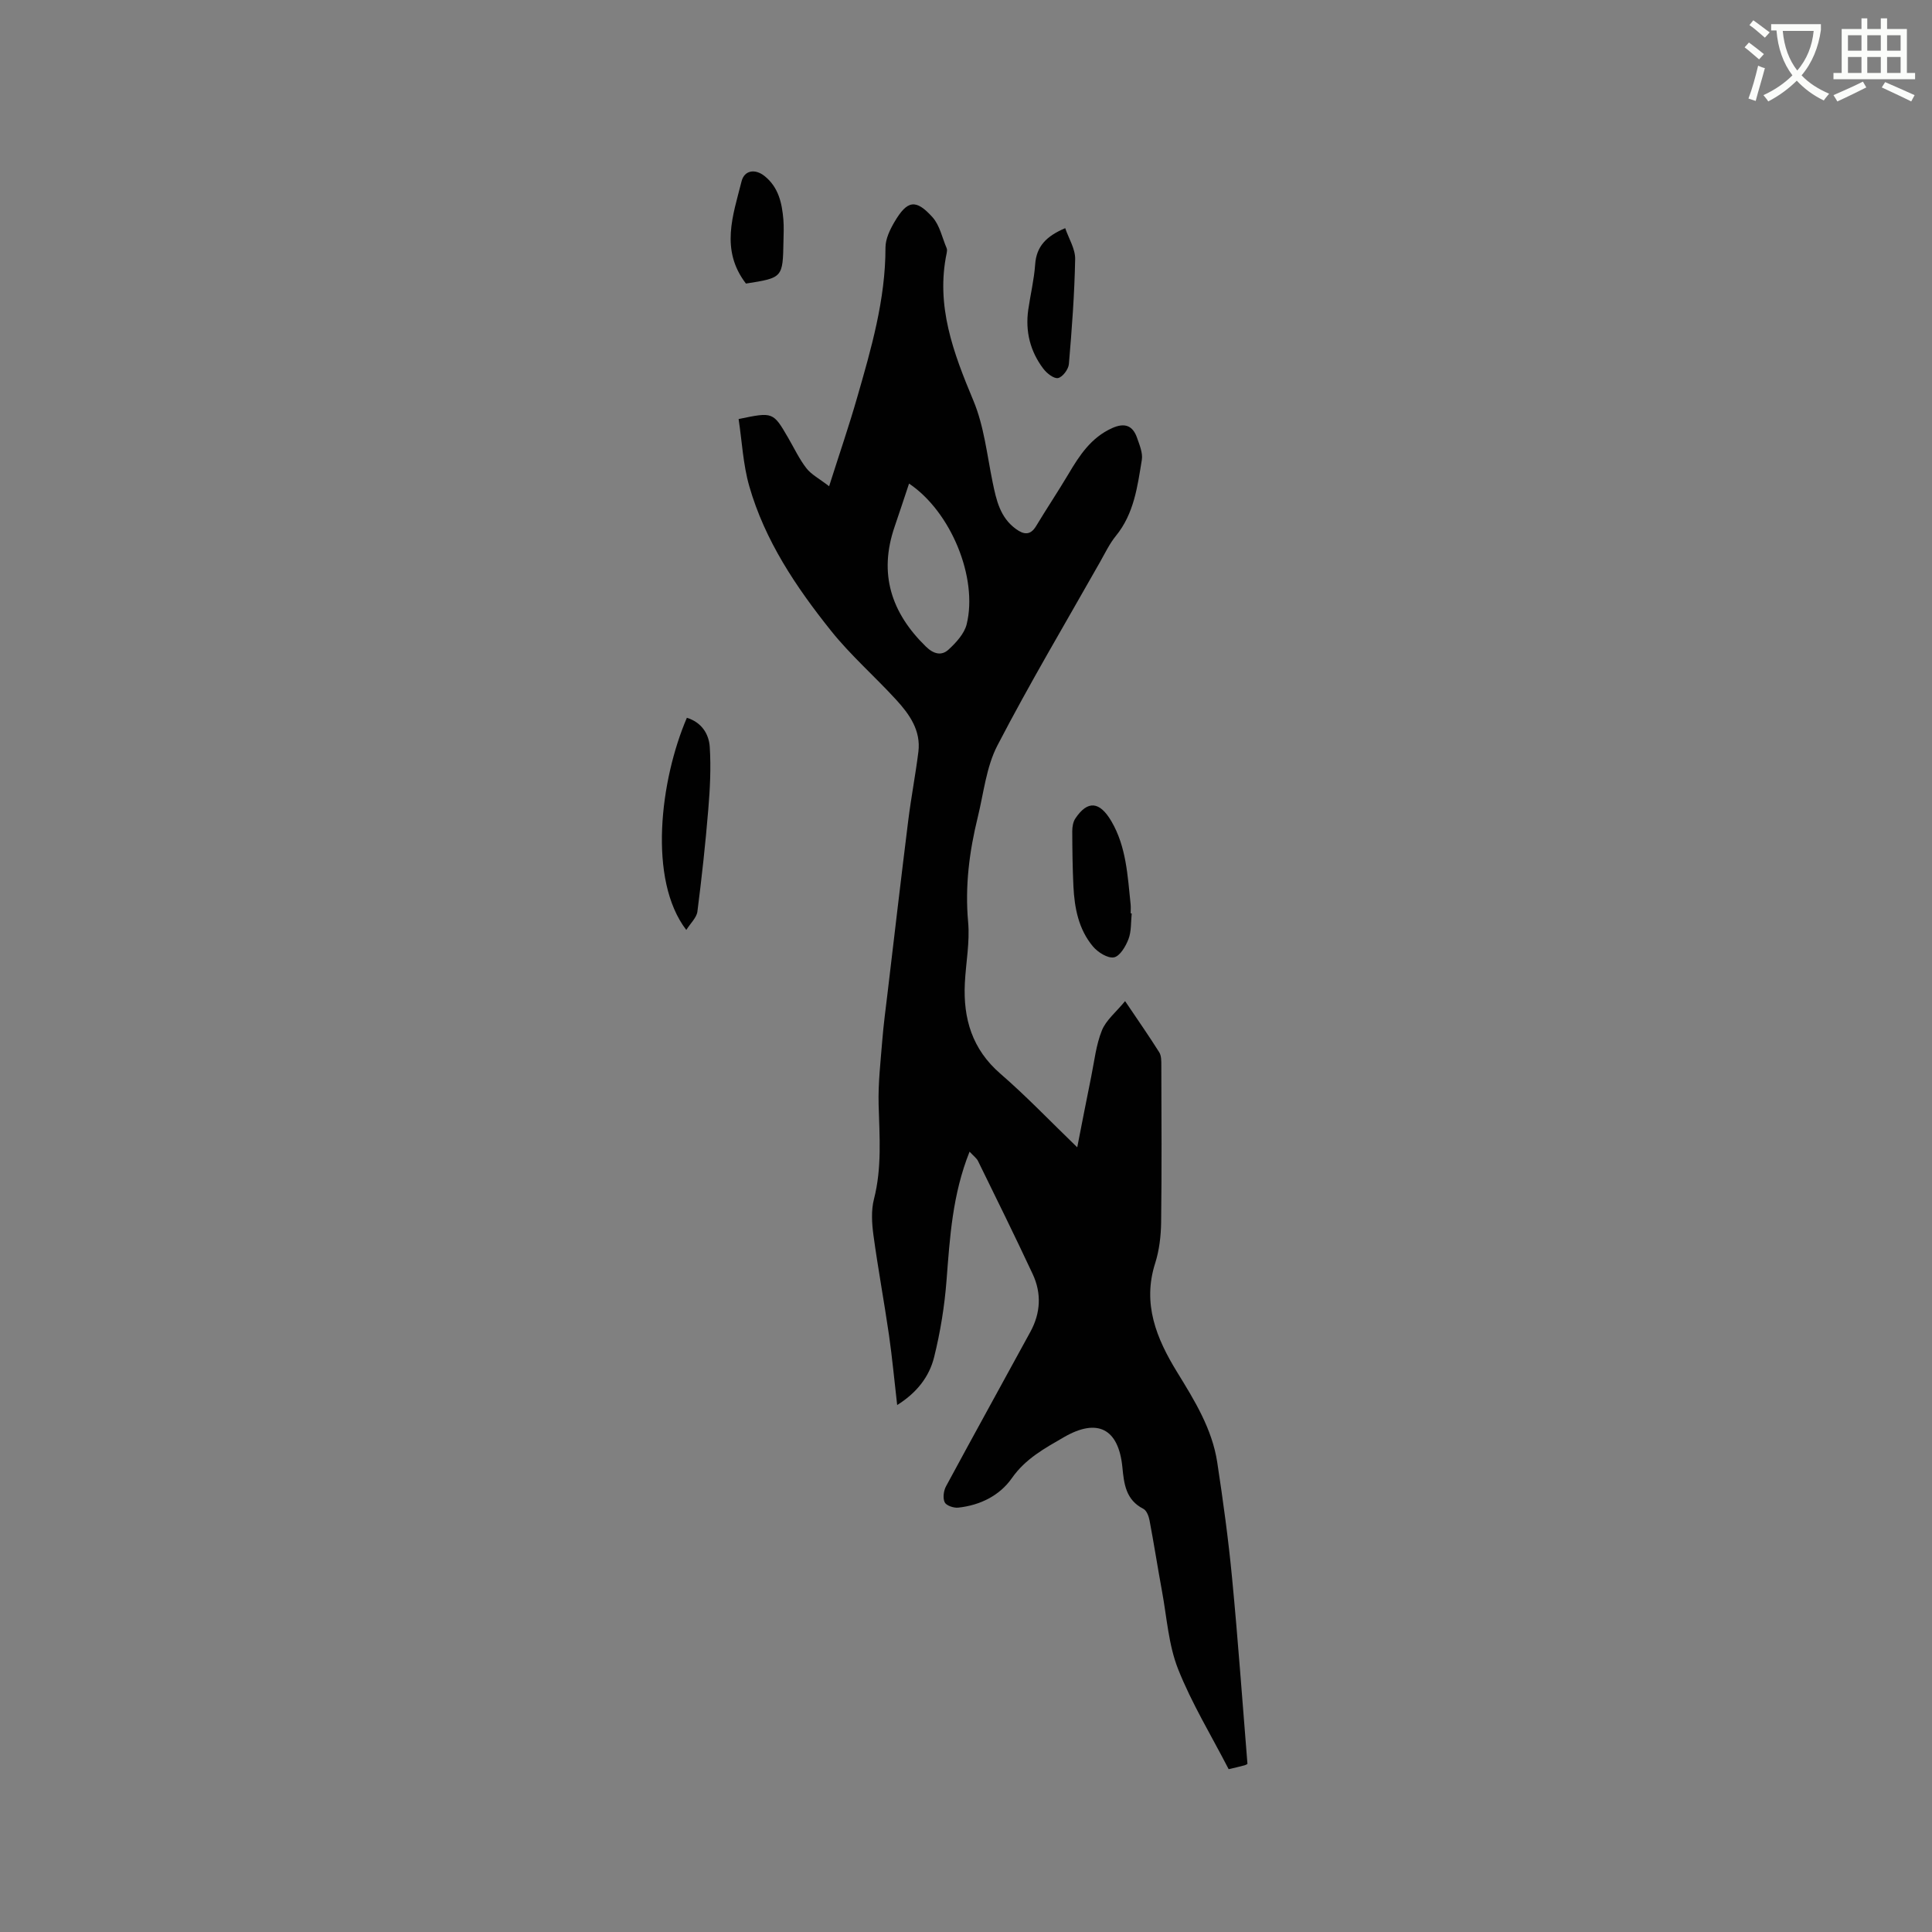 <svg enable-background="new 0 0 400 400" viewBox="0 0 400 400" xmlns="http://www.w3.org/2000/svg"><rect x="0" y="0" width="400" height="400" fill="#808080" stroke="none"/><path d="m362.1 8.8c1.1.8 2.1 1.6 3.1 2.4l-1 1.1c-1.3-1.1-2.3-2-3-2.5zm1.9 4.8c.5.2.9.4 1.4.5-.6 2.3-1.3 4.5-1.9 6.8l-1.5-.5c.8-2.1 1.4-4.3 2-6.8zm-1-9.4c1.3.9 2.4 1.8 3.4 2.5l-1 1.1c-1.4-1.2-2.4-2.1-3.2-2.6zm3.7 2.2v-1.4h10.3v1.2c-.5 3.6-1.8 6.8-4 9.4 1.5 1.6 3.4 2.8 5.7 3.8-.3.4-.7.8-1.1 1.4-2.3-1.1-4.1-2.5-5.6-4.1-1.6 1.6-3.6 3.1-5.9 4.3-.3-.5-.7-.9-1-1.3 2.4-1.1 4.4-2.5 6-4.1-1.9-2.5-3-5.6-3.3-9.3h-1.1zm8.8 0h-6.4c.3 3.3 1.3 6 3 8.2 2-2.3 3.1-5.1 3.4-8.2z" fill="#fbfcfa"/><path d="m385.3 3.8h1.3v2.2h2.8v-2.2h1.3v2.2h4.1v9.1h1.7v1.3h-16.9v-1.3h1.7v-9.1h4.1v-2.2zm.4 13.1.7 1.2c-1.8.9-3.8 1.9-6 2.9-.2-.4-.5-.8-.8-1.3 2.3-1 4.3-1.9 6.1-2.8zm-3.1-6.4h2.8v-3.2h-2.8zm0 4.6h2.8v-3.3h-2.8zm4-4.6h2.8v-3.2h-2.8zm0 4.6h2.8v-3.3h-2.8zm3.7 1.9c2.1.9 4.1 1.8 6.1 2.7l-.7 1.3c-2.2-1.1-4.2-2-6.1-2.9zm3.2-9.7h-2.8v3.2h2.8zm-2.8 7.8h2.8v-3.3h-2.8z" fill="#fbfcfa"/><g fill="#010101"><path d="m200.74 238.44c-3.56 8.9-4.08 17.76-4.77 26.64-.41 5.34-1.28 10.7-2.57 15.9-1 4.03-3.55 7.35-7.65 9.92-.59-5.08-1.02-9.79-1.69-14.46-1-6.91-2.28-13.78-3.22-20.69-.33-2.45-.5-5.12.1-7.47 1.67-6.5 1.15-13.01.97-19.57-.12-4.41.4-8.83.75-13.24.26-3.25.69-6.49 1.08-9.73 1.42-11.98 2.82-23.96 4.31-35.93.59-4.73 1.5-9.42 2.09-14.15.55-4.4-1.83-7.76-4.57-10.75-4.43-4.85-9.44-9.21-13.52-14.32-7.23-9.04-13.7-18.67-16.93-29.96-1.28-4.49-1.5-9.28-2.2-13.87 7.14-1.49 7.14-1.49 10.3 3.95 1.22 2.1 2.27 4.35 3.75 6.25 1.02 1.3 2.64 2.13 4.69 3.71 2.12-6.68 4.11-12.46 5.79-18.32 2.93-10.17 5.89-20.34 5.88-31.11 0-1.77.92-3.69 1.86-5.29 2.65-4.5 4.42-4.82 7.88-.97 1.5 1.67 2 4.25 2.93 6.42.11.27.07.64.01.95-2.32 10.97 1.39 20.72 5.53 30.62 2.2 5.27 2.81 11.22 3.98 16.9.76 3.69 1.54 7.28 4.83 9.66 1.6 1.16 2.97 1.38 4.17-.62 2.18-3.62 4.54-7.15 6.7-10.78 2.29-3.87 4.68-7.53 9.02-9.49 2.59-1.17 4.28-.57 5.18 2.02.51 1.47 1.22 3.14.98 4.57-.9 5.51-1.61 11.11-5.36 15.71-1.32 1.62-2.25 3.58-3.29 5.42-7.14 12.62-14.56 25.1-21.24 37.97-2.32 4.46-2.85 9.87-4.08 14.88-1.75 7.12-2.66 14.27-1.99 21.68.38 4.17-.47 8.44-.68 12.67-.36 7.33 1.51 13.68 7.36 18.74 5.36 4.64 10.27 9.79 15.91 15.24.97-4.94 1.91-9.81 2.9-14.67.65-3.21 1-6.55 2.21-9.54.86-2.13 2.92-3.77 4.8-6.06 2.76 4.1 5 7.3 7.07 10.6.45.72.43 1.82.43 2.75.03 10.82.1 21.63-.04 32.45-.04 2.83-.38 5.77-1.23 8.45-2.7 8.43.28 15.62 4.52 22.53 3.62 5.89 7.27 11.77 8.33 18.73 1.21 7.96 2.31 15.95 3.07 23.96 1.22 12.69 2.12 25.41 3.18 38.44.13-.07-.21.2-.6.31-1.11.31-2.24.55-3.29.8-3.59-6.97-7.65-13.61-10.47-20.73-1.99-5.03-2.33-10.71-3.33-16.12-.9-4.89-1.66-9.82-2.59-14.71-.16-.85-.61-2.01-1.28-2.35-3.62-1.84-4-5.16-4.33-8.59-.79-8.03-5.17-10.26-12.12-6.23-3.99 2.31-7.94 4.44-10.76 8.47-2.53 3.62-6.6 5.63-11.11 6.11-.93.1-2.47-.42-2.8-1.1-.42-.87-.23-2.38.27-3.31 5.77-10.7 11.66-21.33 17.48-32.01 2.11-3.87 2.33-7.95.47-11.93-3.67-7.85-7.5-15.62-11.32-23.41-.3-.61-.95-1.06-1.75-1.94zm-12.53-138.32c-1.07 3.19-2.01 6.08-3 8.96-3.33 9.71-.69 17.79 6.49 24.79 1.6 1.56 3.24 1.96 4.7.61 1.56-1.44 3.26-3.29 3.74-5.24 2.36-9.61-3.25-23.29-11.93-29.12z"/><path d="m142.21 148.61c3.01.92 4.57 3.31 4.74 6.08.27 4.29.05 8.63-.31 12.92-.58 7.06-1.35 14.1-2.25 21.12-.16 1.25-1.39 2.36-2.3 3.81-7.98-10.39-5.4-31.09.12-43.93z"/><path d="m234.31 189.12c-.19 1.78-.05 3.69-.67 5.31-.57 1.5-1.78 3.55-3.01 3.78-1.29.24-3.34-1.05-4.35-2.26-2.97-3.54-3.82-7.95-4.04-12.45-.18-3.81-.23-7.62-.24-11.43 0-.89.17-1.92.65-2.63 2.51-3.74 4.99-3.59 7.45.59 3.09 5.28 3.36 11.28 3.98 17.17.07.63.01 1.27.01 1.9.08.01.15.02.22.02z"/><path d="m220.54 47.24c.74 2.17 2.1 4.3 2.06 6.41-.14 7.25-.68 14.5-1.3 21.73-.09 1.08-1.29 2.68-2.23 2.89-.85.19-2.34-.98-3.05-1.92-2.73-3.6-3.77-7.74-3.13-12.23.45-3.13 1.21-6.24 1.43-9.38.26-3.77 2.35-5.86 6.22-7.5z"/><path d="m154.44 58.71c-5.37-6.99-2.67-14.14-.91-21.16.58-2.32 2.81-2.65 4.74-1.12 2.91 2.31 3.63 5.6 3.92 9.03.12 1.47.05 2.96.02 4.45-.14 7.6-.14 7.6-7.77 8.8z"/></g></svg>